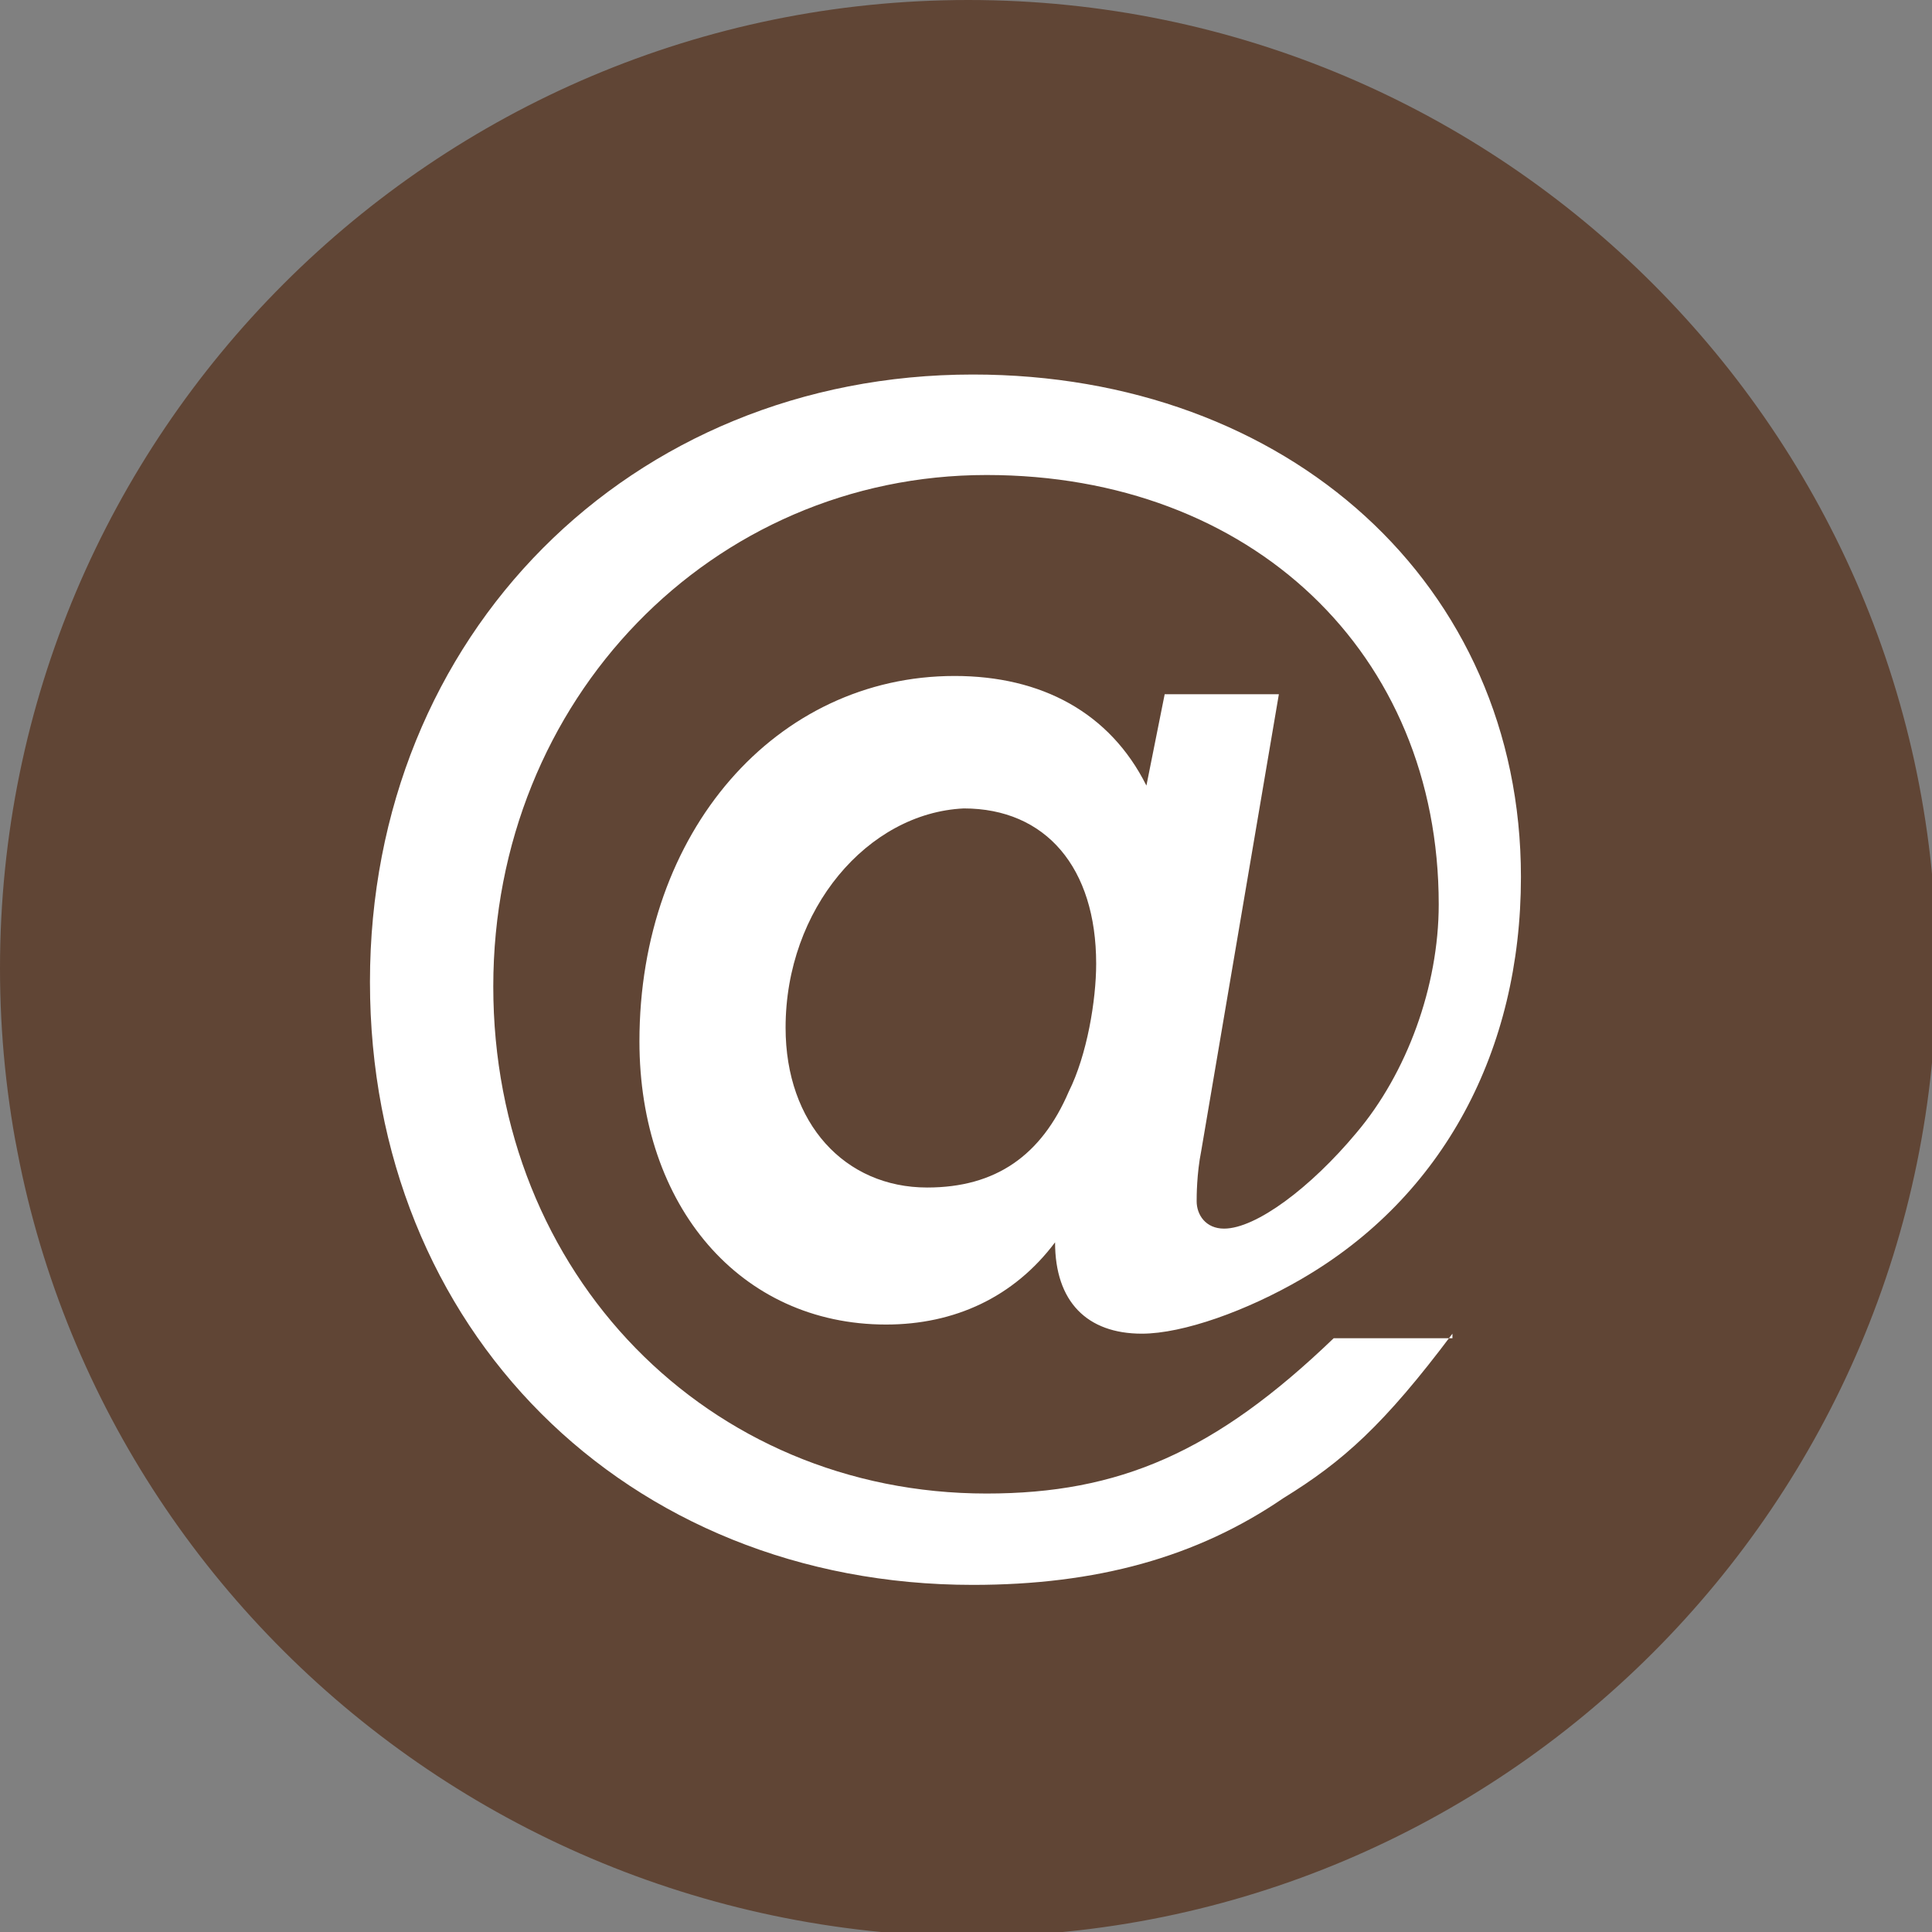 <?xml version="1.0" encoding="utf-8"?>
<!-- Generator: Adobe Illustrator 25.0.0, SVG Export Plug-In . SVG Version: 6.00 Build 0)  -->
<svg version="1.1" id="Calque_1" xmlns="http://www.w3.org/2000/svg" xmlns:xlink="http://www.w3.org/1999/xlink" x="0px" y="0px"
	 viewBox="0 0 42.3 42.3" style="enable-background:new 0 0 42.3 42.3;" xml:space="preserve">
<rect x="0" y="0" width="42.3" height="42.3" fill="#808080" stroke="none"/>
<style type="text/css">
	.st0{fill:#604535;}
	.st1{fill:#FFFFFF;}
</style>
<g>
	<g>
		<path class="st0" d="M21.2,0c11.7,0,21.2,9.5,21.2,21.2c0,11.7-9.5,21.2-21.2,21.2C9.5,42.3,0,32.9,0,21.2C0,9.5,9.5,0,21.2,0"/>
	</g>
	<g>
		<path class="st1" d="M31.8,29.2c-1.5,2-2.4,2.8-3.7,3.6c-1.9,1.3-4.1,1.9-6.8,1.9c-7.6,0-13.2-5.6-13.2-13.2S13.8,8.2,21.3,8.2
			c6.9,0,12,4.6,12,11c0,3.8-1.7,7-4.8,8.8c-1.2,0.7-2.6,1.2-3.5,1.2c-1.2,0-1.9-0.7-1.9-2c-0.9,1.2-2.2,1.8-3.7,1.8
			c-3.2,0-5.4-2.6-5.4-6.2c0-4.6,3-8,6.9-8c1.9,0,3.4,0.8,4.2,2.4l0.4-2H28l-1.7,10c-0.1,0.5-0.1,1-0.1,1.1c0,0.3,0.2,0.6,0.6,0.6
			c0.7,0,1.9-0.9,2.9-2.1c1.1-1.3,1.8-3.2,1.8-5c0-5.5-4.1-9.4-9.9-9.4c-6,0-10.8,4.9-10.8,11.2c0,6.3,4.7,11.1,10.8,11.1
			c2.9,0,5-0.9,7.6-3.4H31.8z M17.2,22.5c0,2.1,1.3,3.5,3.1,3.5c1.5,0,2.5-0.7,3.1-2.1c0.4-0.8,0.6-2,0.6-2.8c0-2.1-1.1-3.4-2.9-3.4
			C19,17.8,17.2,19.9,17.2,22.5z"/>
	</g>
</g>
</svg>
